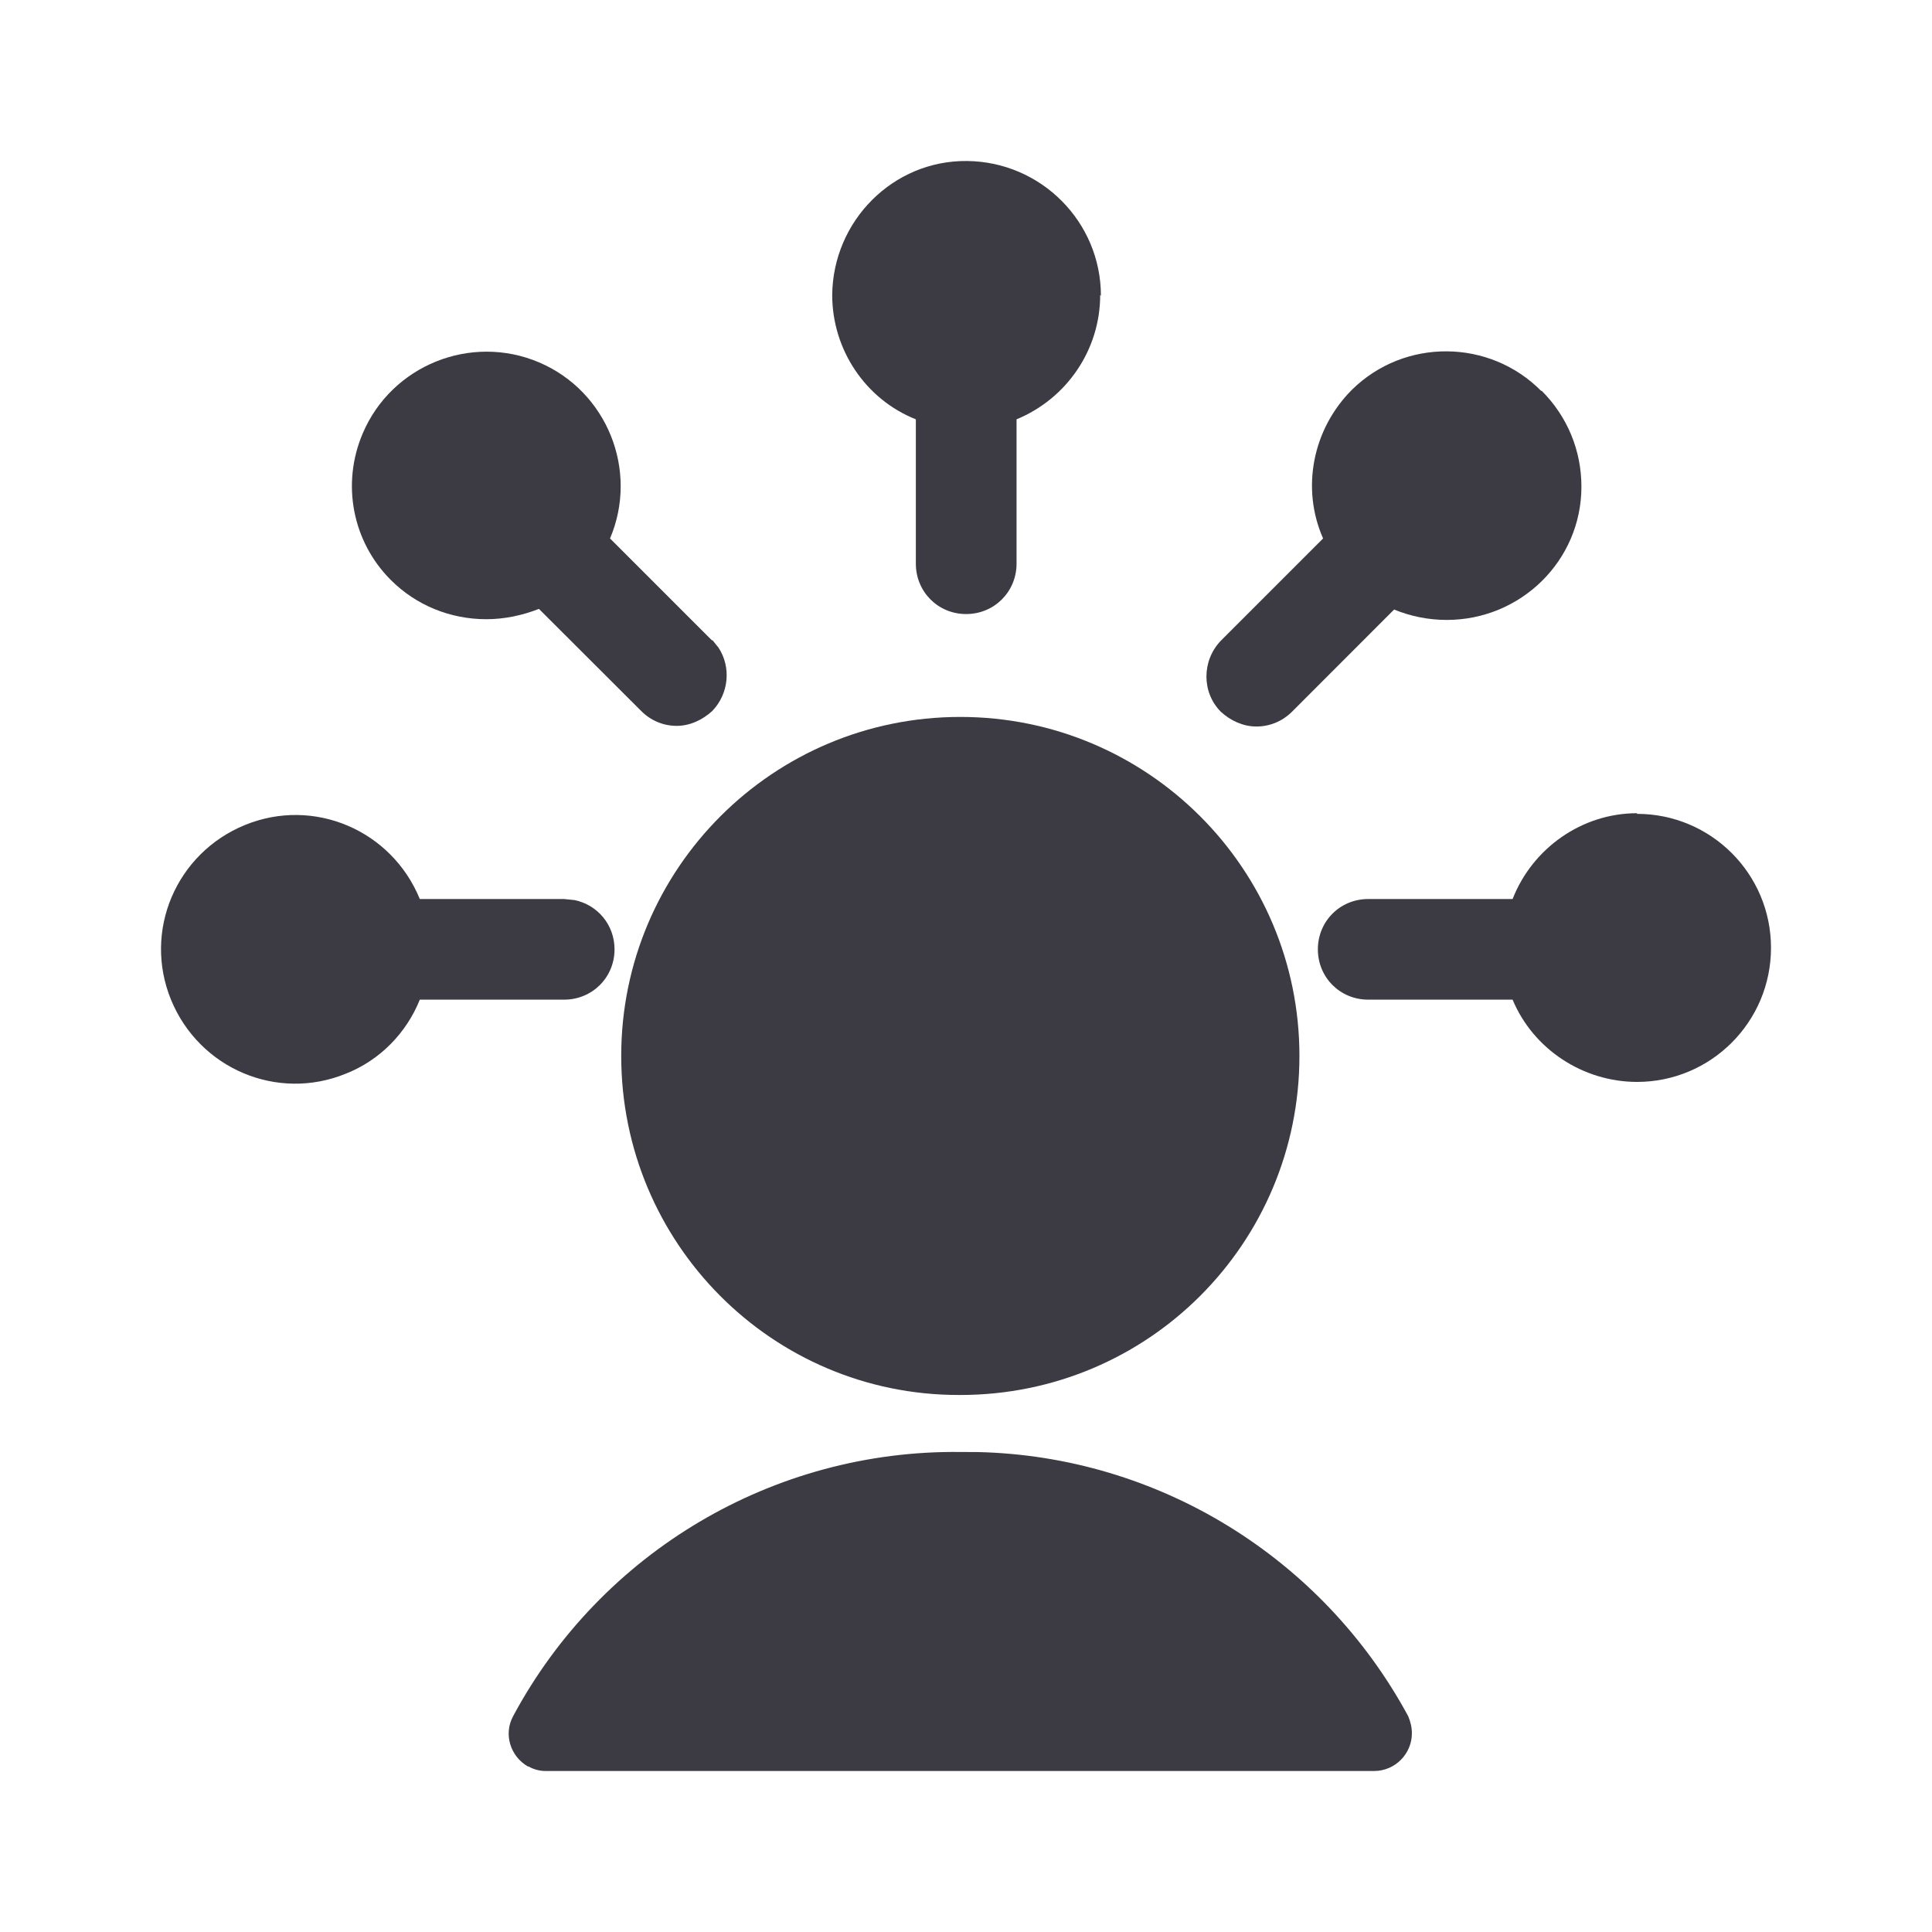 <svg width="24" height="24" viewBox="0 0 24 24" fill="none" xmlns="http://www.w3.org/2000/svg">
<g clip-path="url(#clip0_4922_1079)">
<path d="M12.146 18.038C14.38 18.089 16.424 19.342 17.493 21.319C17.521 21.384 17.539 21.458 17.539 21.531C17.539 21.789 17.328 22 17.07 22H6.778C6.705 22 6.631 21.981 6.566 21.944H6.558C6.337 21.816 6.254 21.54 6.374 21.319C7.469 19.278 9.611 18.01 11.929 18.037L12.146 18.038Z" fill="#3C3B44"/>
<path d="M11.929 8.906C14.256 8.906 16.142 10.791 16.142 13.117C16.142 15.444 14.265 17.329 11.929 17.329H11.91C9.592 17.329 7.717 15.444 7.717 13.117C7.717 10.791 9.602 8.906 11.929 8.906Z" fill="#3C3B44"/>
<path d="M3.044 10.248C3.899 9.899 4.865 10.313 5.215 11.168H7.008L7.136 11.181C7.422 11.239 7.634 11.488 7.634 11.793C7.634 12.142 7.357 12.418 7.008 12.418H5.215C5.049 12.832 4.718 13.172 4.295 13.338C3.44 13.687 2.474 13.273 2.124 12.418C1.775 11.563 2.189 10.597 3.044 10.248Z" fill="#3C3B44"/>
<path d="M20.335 10.11C21.255 10.11 22 10.855 22 11.774C22 12.694 21.255 13.44 20.335 13.44C19.664 13.439 19.047 13.034 18.79 12.418H16.996C16.647 12.418 16.371 12.142 16.371 11.793C16.371 11.444 16.647 11.168 16.996 11.168H18.79C19.038 10.534 19.654 10.102 20.335 10.102V10.11Z" fill="#3C3B44"/>
<path d="M16.794 4.842C17.447 4.198 18.505 4.207 19.148 4.859V4.851C19.47 5.172 19.645 5.595 19.645 6.046C19.645 6.965 18.891 7.701 17.972 7.701C17.742 7.701 17.521 7.655 17.318 7.572L16.049 8.842C15.929 8.961 15.773 9.025 15.607 9.025C15.442 9.025 15.286 8.952 15.166 8.842C14.927 8.603 14.927 8.207 15.166 7.959L16.436 6.689C16.16 6.064 16.307 5.329 16.794 4.842Z" fill="#3C3B44"/>
<path d="M4.506 5.384C4.865 4.538 5.849 4.142 6.695 4.501C7.541 4.86 7.937 5.844 7.578 6.689L8.848 7.959V7.949L8.926 8.046C9.083 8.285 9.057 8.615 8.848 8.832C8.728 8.942 8.572 9.017 8.406 9.017C8.241 9.017 8.084 8.952 7.965 8.832L6.695 7.564C6.484 7.646 6.263 7.692 6.042 7.692C5.591 7.692 5.168 7.518 4.855 7.205C4.377 6.727 4.239 6.009 4.506 5.384Z" fill="#3C3B44"/>
<path d="M12.012 2C12.931 2.009 13.676 2.754 13.676 3.674L13.667 3.664C13.667 4.344 13.253 4.951 12.628 5.209V7.002C12.628 7.351 12.351 7.628 12.002 7.628C11.652 7.628 11.377 7.351 11.377 7.002V5.209C10.752 4.961 10.338 4.345 10.338 3.664C10.347 2.745 11.092 1.991 12.012 2Z" fill="#3C3B44"/>
</g>
<defs>
<clipPath id="clip0_4922_1079">
<rect width="24" height="24" fill="white"/>
</clipPath>
</defs>
</svg>
